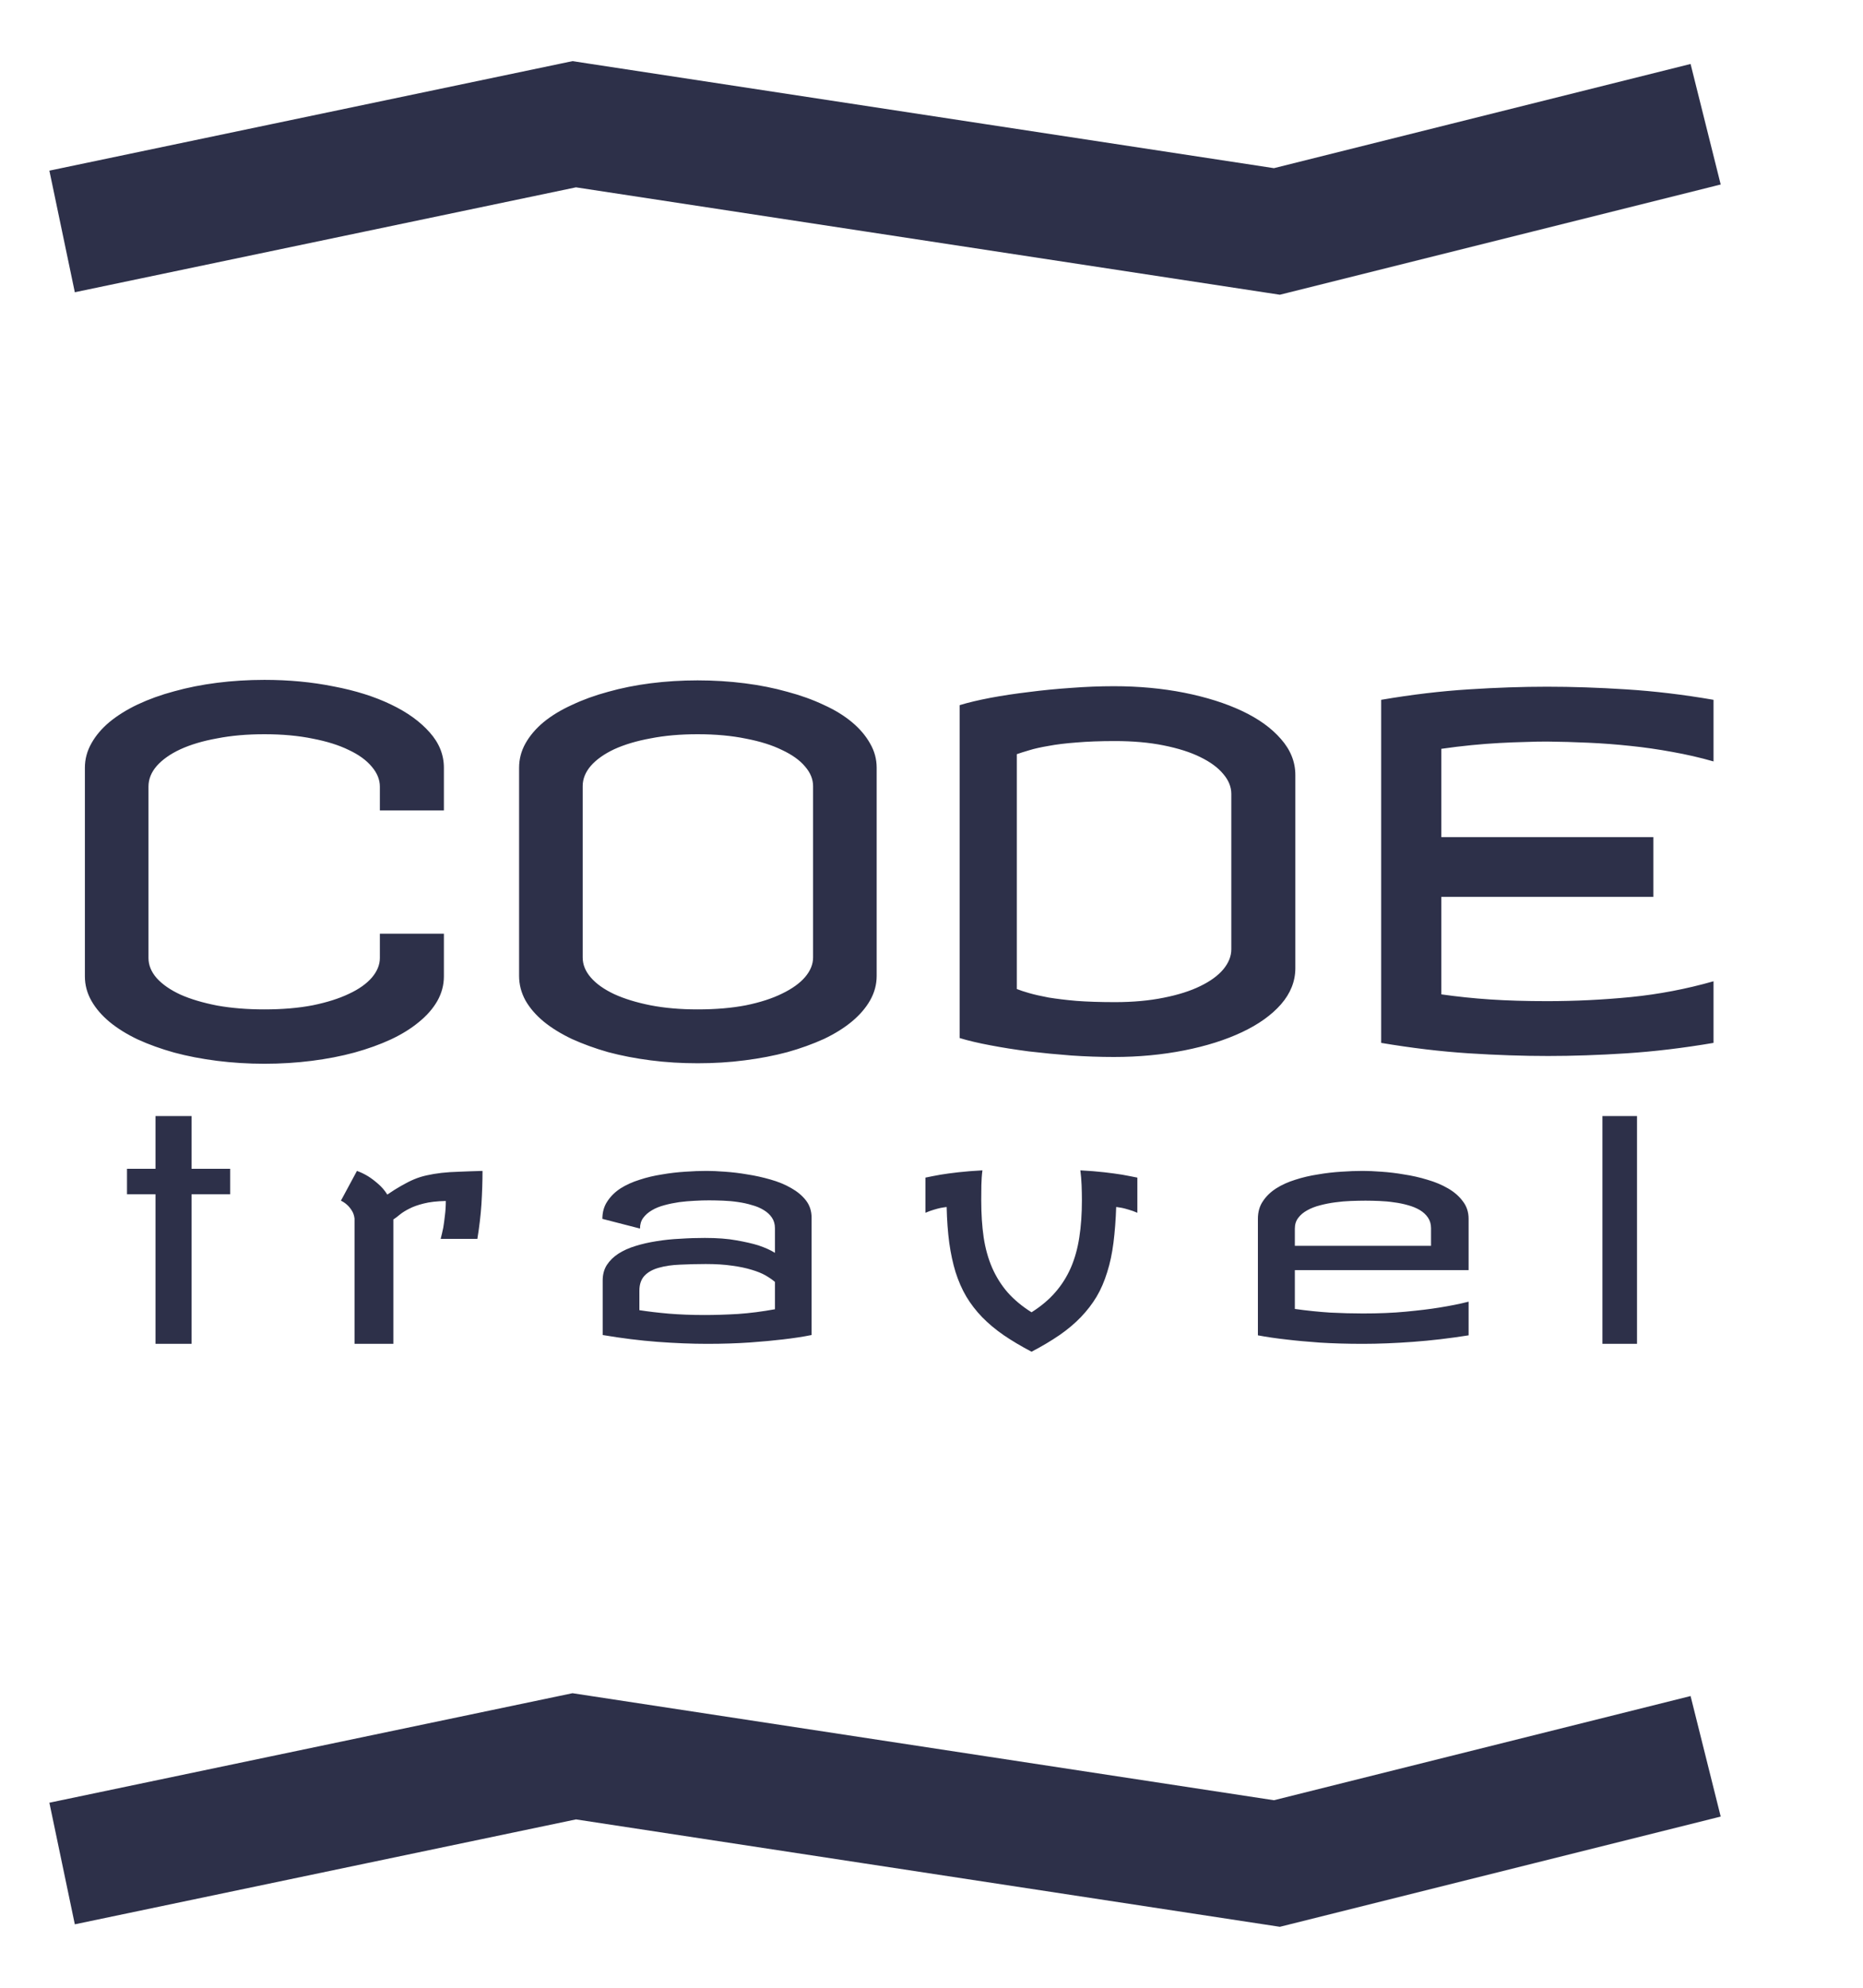 <svg width="30" height="32" viewBox="0 0 30 32" fill="none" xmlns="http://www.w3.org/2000/svg">
<path d="M4.258 10.945C4.651 10.945 5.023 10.98 5.375 11.051C5.727 11.118 6.033 11.215 6.293 11.34C6.556 11.465 6.764 11.615 6.918 11.789C7.072 11.961 7.148 12.151 7.148 12.359V13.047H6.117V12.664C6.117 12.552 6.074 12.445 5.988 12.344C5.902 12.24 5.779 12.15 5.617 12.074C5.458 11.996 5.264 11.935 5.035 11.891C4.806 11.844 4.547 11.82 4.258 11.82C3.979 11.82 3.725 11.842 3.496 11.887C3.267 11.928 3.07 11.987 2.906 12.062C2.742 12.138 2.615 12.228 2.523 12.332C2.435 12.434 2.391 12.544 2.391 12.664V15.422C2.391 15.537 2.435 15.645 2.523 15.746C2.615 15.848 2.742 15.936 2.906 16.012C3.07 16.085 3.267 16.143 3.496 16.188C3.725 16.229 3.979 16.25 4.258 16.25C4.547 16.25 4.806 16.228 5.035 16.184C5.264 16.137 5.458 16.076 5.617 16C5.779 15.925 5.902 15.837 5.988 15.738C6.074 15.637 6.117 15.531 6.117 15.422V15.031H7.148V15.719C7.148 15.857 7.113 15.988 7.043 16.113C6.973 16.236 6.874 16.349 6.746 16.453C6.621 16.557 6.47 16.651 6.293 16.734C6.118 16.815 5.923 16.885 5.707 16.945C5.493 17.003 5.264 17.047 5.02 17.078C4.775 17.109 4.521 17.125 4.258 17.125C3.995 17.125 3.741 17.109 3.496 17.078C3.251 17.047 3.021 17.003 2.805 16.945C2.591 16.885 2.396 16.815 2.219 16.734C2.044 16.651 1.893 16.557 1.766 16.453C1.641 16.349 1.543 16.236 1.473 16.113C1.402 15.988 1.367 15.857 1.367 15.719V12.359C1.367 12.221 1.402 12.09 1.473 11.965C1.543 11.84 1.641 11.725 1.766 11.621C1.893 11.517 2.044 11.423 2.219 11.34C2.396 11.257 2.591 11.186 2.805 11.129C3.021 11.069 3.251 11.023 3.496 10.992C3.741 10.961 3.995 10.945 4.258 10.945ZM11.234 10.953C11.495 10.953 11.747 10.969 11.992 11C12.237 11.031 12.466 11.077 12.679 11.137C12.893 11.194 13.088 11.264 13.265 11.348C13.442 11.428 13.593 11.521 13.718 11.625C13.843 11.729 13.941 11.844 14.011 11.969C14.082 12.091 14.117 12.221 14.117 12.359V15.711C14.117 15.849 14.082 15.98 14.011 16.105C13.941 16.228 13.843 16.341 13.718 16.445C13.593 16.549 13.442 16.643 13.265 16.727C13.088 16.807 12.893 16.878 12.679 16.938C12.466 16.995 12.237 17.039 11.992 17.07C11.747 17.102 11.495 17.117 11.234 17.117C10.974 17.117 10.721 17.102 10.476 17.07C10.234 17.039 10.006 16.995 9.793 16.938C9.582 16.878 9.388 16.807 9.211 16.727C9.034 16.643 8.881 16.549 8.754 16.445C8.629 16.341 8.531 16.228 8.461 16.105C8.393 15.98 8.359 15.849 8.359 15.711V12.359C8.359 12.221 8.393 12.091 8.461 11.969C8.531 11.844 8.629 11.729 8.754 11.625C8.881 11.521 9.034 11.428 9.211 11.348C9.388 11.264 9.582 11.194 9.793 11.137C10.006 11.077 10.234 11.031 10.476 11C10.721 10.969 10.974 10.953 11.234 10.953ZM13.093 12.656C13.093 12.544 13.05 12.439 12.964 12.34C12.879 12.238 12.755 12.15 12.593 12.074C12.435 11.996 12.241 11.935 12.011 11.891C11.782 11.844 11.523 11.82 11.234 11.82C10.955 11.82 10.703 11.842 10.476 11.887C10.25 11.928 10.054 11.987 9.89 12.062C9.729 12.138 9.604 12.227 9.515 12.328C9.427 12.43 9.383 12.539 9.383 12.656V15.414C9.383 15.529 9.427 15.637 9.515 15.738C9.604 15.84 9.729 15.928 9.89 16.004C10.054 16.079 10.25 16.139 10.476 16.184C10.703 16.228 10.955 16.25 11.234 16.25C11.523 16.25 11.782 16.228 12.011 16.184C12.241 16.137 12.435 16.074 12.593 15.996C12.755 15.918 12.879 15.829 12.964 15.73C13.05 15.629 13.093 15.523 13.093 15.414V12.656ZM17.937 11.047C18.338 11.047 18.715 11.082 19.07 11.152C19.424 11.223 19.734 11.32 19.999 11.445C20.265 11.57 20.475 11.721 20.628 11.898C20.782 12.073 20.859 12.266 20.859 12.477V15.586C20.859 15.797 20.782 15.991 20.628 16.168C20.475 16.342 20.265 16.492 19.999 16.617C19.734 16.742 19.424 16.84 19.07 16.91C18.715 16.98 18.338 17.016 17.937 17.016C17.713 17.016 17.484 17.008 17.249 16.992C17.015 16.974 16.787 16.952 16.566 16.926C16.347 16.897 16.141 16.865 15.949 16.828C15.756 16.792 15.591 16.753 15.453 16.711V11.352C15.591 11.31 15.756 11.271 15.949 11.234C16.141 11.198 16.347 11.167 16.566 11.141C16.787 11.112 17.015 11.09 17.249 11.074C17.484 11.056 17.713 11.047 17.937 11.047ZM17.953 11.93C17.715 11.93 17.51 11.938 17.335 11.953C17.161 11.966 17.011 11.984 16.886 12.008C16.761 12.029 16.657 12.052 16.574 12.078C16.493 12.102 16.427 12.122 16.374 12.141V15.922C16.427 15.943 16.493 15.965 16.574 15.988C16.657 16.012 16.761 16.035 16.886 16.059C17.011 16.079 17.161 16.098 17.335 16.113C17.51 16.126 17.715 16.133 17.953 16.133C18.244 16.133 18.506 16.109 18.738 16.062C18.972 16.016 19.169 15.953 19.328 15.875C19.489 15.797 19.613 15.707 19.699 15.605C19.785 15.501 19.828 15.393 19.828 15.281V12.781C19.828 12.669 19.785 12.562 19.699 12.461C19.613 12.357 19.489 12.266 19.328 12.188C19.169 12.109 18.972 12.047 18.738 12C18.506 11.953 18.244 11.93 17.953 11.93ZM24.913 11.055C25.314 11.055 25.739 11.069 26.187 11.098C26.637 11.126 27.106 11.182 27.593 11.266V12.258C27.374 12.195 27.153 12.145 26.929 12.105C26.705 12.064 26.48 12.031 26.253 12.008C26.029 11.984 25.805 11.967 25.581 11.957C25.357 11.947 25.134 11.94 24.913 11.938C24.806 11.938 24.688 11.94 24.558 11.945C24.43 11.948 24.293 11.953 24.148 11.961C24.004 11.969 23.853 11.98 23.694 11.996C23.535 12.012 23.374 12.031 23.21 12.055V13.477H26.624V14.438H23.21V16.008C23.463 16.044 23.726 16.072 23.999 16.09C24.273 16.108 24.577 16.117 24.913 16.117C25.366 16.117 25.817 16.095 26.265 16.051C26.713 16.006 27.155 15.922 27.593 15.797V16.789C27.106 16.872 26.638 16.928 26.191 16.957C25.743 16.986 25.322 17 24.929 17C24.528 17 24.102 16.986 23.651 16.957C23.203 16.928 22.733 16.872 22.241 16.789V11.266C22.733 11.182 23.203 11.126 23.651 11.098C24.099 11.069 24.52 11.055 24.913 11.055Z" fill="#2D3049"/>
<path d="M3.085 18.816H3.706V19.226H3.085V21.634H2.504V19.226H2.045V18.816H2.504V17.967H3.085V18.816ZM7.77 18.85C7.77 19.02 7.764 19.196 7.753 19.38C7.741 19.562 7.719 19.75 7.687 19.944H7.096C7.111 19.889 7.124 19.828 7.138 19.763C7.147 19.708 7.156 19.644 7.164 19.571C7.174 19.496 7.179 19.417 7.179 19.334C7.036 19.337 6.917 19.351 6.823 19.375C6.73 19.398 6.652 19.426 6.591 19.458C6.529 19.489 6.478 19.521 6.439 19.553C6.4 19.586 6.365 19.612 6.334 19.632V21.634H5.709V19.617C5.703 19.565 5.687 19.521 5.663 19.485C5.64 19.449 5.616 19.42 5.59 19.397C5.56 19.369 5.527 19.347 5.49 19.329L5.748 18.85C5.809 18.872 5.868 18.9 5.927 18.936C5.977 18.967 6.03 19.007 6.085 19.055C6.142 19.103 6.193 19.161 6.237 19.231C6.32 19.174 6.396 19.126 6.466 19.087C6.536 19.047 6.604 19.012 6.669 18.985C6.735 18.957 6.804 18.936 6.874 18.921C6.945 18.905 7.024 18.892 7.108 18.882C7.194 18.872 7.29 18.866 7.396 18.863C7.504 18.858 7.628 18.854 7.77 18.85ZM12.479 20.637C12.438 20.602 12.387 20.567 12.327 20.532C12.267 20.498 12.193 20.468 12.105 20.442C12.017 20.415 11.912 20.392 11.79 20.376C11.67 20.358 11.528 20.349 11.365 20.349C11.22 20.349 11.083 20.353 10.953 20.359C10.824 20.364 10.711 20.38 10.613 20.408C10.516 20.434 10.438 20.476 10.381 20.535C10.325 20.593 10.296 20.675 10.296 20.779V21.092C10.439 21.114 10.597 21.133 10.77 21.148C10.942 21.162 11.134 21.17 11.346 21.17C11.515 21.17 11.695 21.164 11.885 21.153C12.077 21.14 12.275 21.114 12.479 21.077V20.637ZM11.38 18.85C11.461 18.85 11.56 18.854 11.675 18.863C11.791 18.871 11.911 18.885 12.037 18.907C12.162 18.926 12.286 18.954 12.408 18.989C12.531 19.024 12.642 19.069 12.74 19.126C12.839 19.182 12.919 19.248 12.979 19.326C13.039 19.404 13.069 19.497 13.069 19.602V21.492C12.933 21.52 12.778 21.543 12.606 21.563C12.457 21.581 12.281 21.597 12.076 21.612C11.871 21.626 11.642 21.634 11.39 21.634C11.139 21.634 10.872 21.623 10.589 21.602C10.307 21.581 10.013 21.544 9.705 21.492V20.613C9.705 20.519 9.727 20.436 9.771 20.366C9.817 20.295 9.879 20.234 9.957 20.183C10.035 20.133 10.127 20.091 10.232 20.059C10.338 20.026 10.452 20 10.574 19.981C10.696 19.961 10.823 19.948 10.955 19.942C11.087 19.933 11.219 19.929 11.351 19.929C11.551 19.929 11.721 19.942 11.861 19.968C12.002 19.993 12.12 20.02 12.213 20.049C12.32 20.085 12.409 20.125 12.479 20.169V19.773C12.479 19.706 12.462 19.649 12.43 19.602C12.397 19.553 12.353 19.513 12.298 19.48C12.243 19.446 12.179 19.419 12.107 19.4C12.036 19.378 11.961 19.362 11.883 19.351C11.805 19.339 11.725 19.332 11.644 19.329C11.564 19.326 11.489 19.324 11.419 19.324C11.346 19.324 11.268 19.326 11.185 19.331C11.102 19.335 11.019 19.342 10.936 19.353C10.854 19.365 10.775 19.381 10.699 19.402C10.624 19.422 10.557 19.448 10.499 19.483C10.44 19.517 10.393 19.558 10.357 19.607C10.323 19.654 10.306 19.711 10.306 19.778L9.7 19.622C9.7 19.513 9.727 19.418 9.781 19.339C9.835 19.257 9.905 19.188 9.993 19.131C10.083 19.074 10.185 19.028 10.301 18.992C10.416 18.954 10.536 18.926 10.66 18.907C10.785 18.885 10.91 18.871 11.033 18.863C11.157 18.854 11.273 18.85 11.38 18.85ZM15.82 18.841C15.81 18.917 15.805 18.997 15.803 19.08C15.802 19.161 15.801 19.243 15.801 19.324C15.801 19.542 15.814 19.741 15.84 19.92C15.867 20.099 15.913 20.262 15.976 20.408C16.04 20.554 16.123 20.687 16.226 20.806C16.33 20.923 16.458 21.03 16.611 21.126C16.763 21.03 16.89 20.923 16.992 20.806C17.096 20.687 17.18 20.554 17.244 20.408C17.307 20.262 17.353 20.099 17.38 19.92C17.408 19.741 17.422 19.542 17.422 19.324C17.422 19.243 17.42 19.161 17.417 19.08C17.414 18.997 17.407 18.917 17.397 18.841C17.542 18.849 17.671 18.859 17.783 18.872C17.895 18.885 17.991 18.898 18.071 18.911C18.162 18.928 18.244 18.943 18.315 18.958V19.524C18.267 19.503 18.221 19.487 18.179 19.475C18.138 19.462 18.102 19.453 18.071 19.446C18.035 19.439 18.003 19.435 17.974 19.431C17.967 19.641 17.952 19.833 17.93 20.008C17.908 20.18 17.875 20.338 17.829 20.481C17.785 20.624 17.729 20.756 17.659 20.874C17.589 20.991 17.504 21.101 17.405 21.204C17.307 21.306 17.192 21.403 17.06 21.494C16.929 21.584 16.779 21.673 16.611 21.761C16.444 21.673 16.294 21.584 16.162 21.494C16.03 21.403 15.915 21.306 15.815 21.204C15.716 21.101 15.631 20.991 15.561 20.874C15.491 20.756 15.434 20.624 15.388 20.481C15.344 20.338 15.31 20.18 15.286 20.008C15.263 19.835 15.249 19.643 15.244 19.431C15.215 19.435 15.182 19.439 15.146 19.446C15.116 19.453 15.079 19.462 15.037 19.475C14.996 19.487 14.951 19.503 14.902 19.524V18.958C14.971 18.943 15.051 18.928 15.144 18.911C15.222 18.898 15.318 18.885 15.432 18.872C15.546 18.859 15.675 18.849 15.82 18.841ZM21.945 18.85C22.028 18.85 22.128 18.854 22.245 18.863C22.363 18.871 22.484 18.885 22.609 18.907C22.736 18.926 22.861 18.954 22.985 18.992C23.109 19.028 23.219 19.074 23.317 19.131C23.416 19.188 23.496 19.257 23.556 19.339C23.618 19.418 23.649 19.513 23.649 19.622V20.447H20.851V21.072C21.048 21.1 21.238 21.119 21.42 21.131C21.602 21.14 21.777 21.145 21.945 21.145C22.201 21.145 22.432 21.136 22.638 21.116C22.847 21.096 23.027 21.075 23.178 21.05C23.352 21.022 23.509 20.991 23.649 20.955V21.497C23.34 21.546 23.041 21.581 22.753 21.602C22.467 21.623 22.197 21.634 21.945 21.634C21.691 21.634 21.461 21.627 21.254 21.614C21.047 21.599 20.87 21.583 20.722 21.565C20.549 21.546 20.394 21.523 20.256 21.497V19.622C20.256 19.513 20.282 19.418 20.336 19.339C20.39 19.257 20.462 19.188 20.551 19.131C20.64 19.074 20.743 19.028 20.859 18.992C20.976 18.954 21.097 18.926 21.222 18.907C21.348 18.885 21.472 18.871 21.596 18.863C21.721 18.854 21.838 18.85 21.945 18.85ZM20.851 20.056H23.044V19.773C23.044 19.706 23.027 19.649 22.995 19.602C22.962 19.553 22.918 19.513 22.863 19.48C22.809 19.448 22.746 19.422 22.673 19.402C22.601 19.381 22.526 19.366 22.448 19.356C22.37 19.344 22.291 19.337 22.211 19.334C22.133 19.331 22.059 19.329 21.989 19.329C21.916 19.329 21.837 19.331 21.752 19.334C21.669 19.337 21.585 19.344 21.501 19.356C21.416 19.367 21.335 19.383 21.256 19.404C21.178 19.424 21.109 19.451 21.049 19.485C20.989 19.518 20.941 19.558 20.905 19.607C20.869 19.654 20.851 19.711 20.851 19.778V20.056ZM26.361 21.634H25.804V17.967H26.361V21.634Z" fill="#2D3049"/>
<path d="M1 3.726L9.247 2L20.562 3.726L27.466 2" stroke="#2D3049" stroke-width="2"/>
<path d="M1 30L9.247 28.274L20.562 30L27.466 28.274" stroke="#2D3049" stroke-width="2"/>
</svg>

